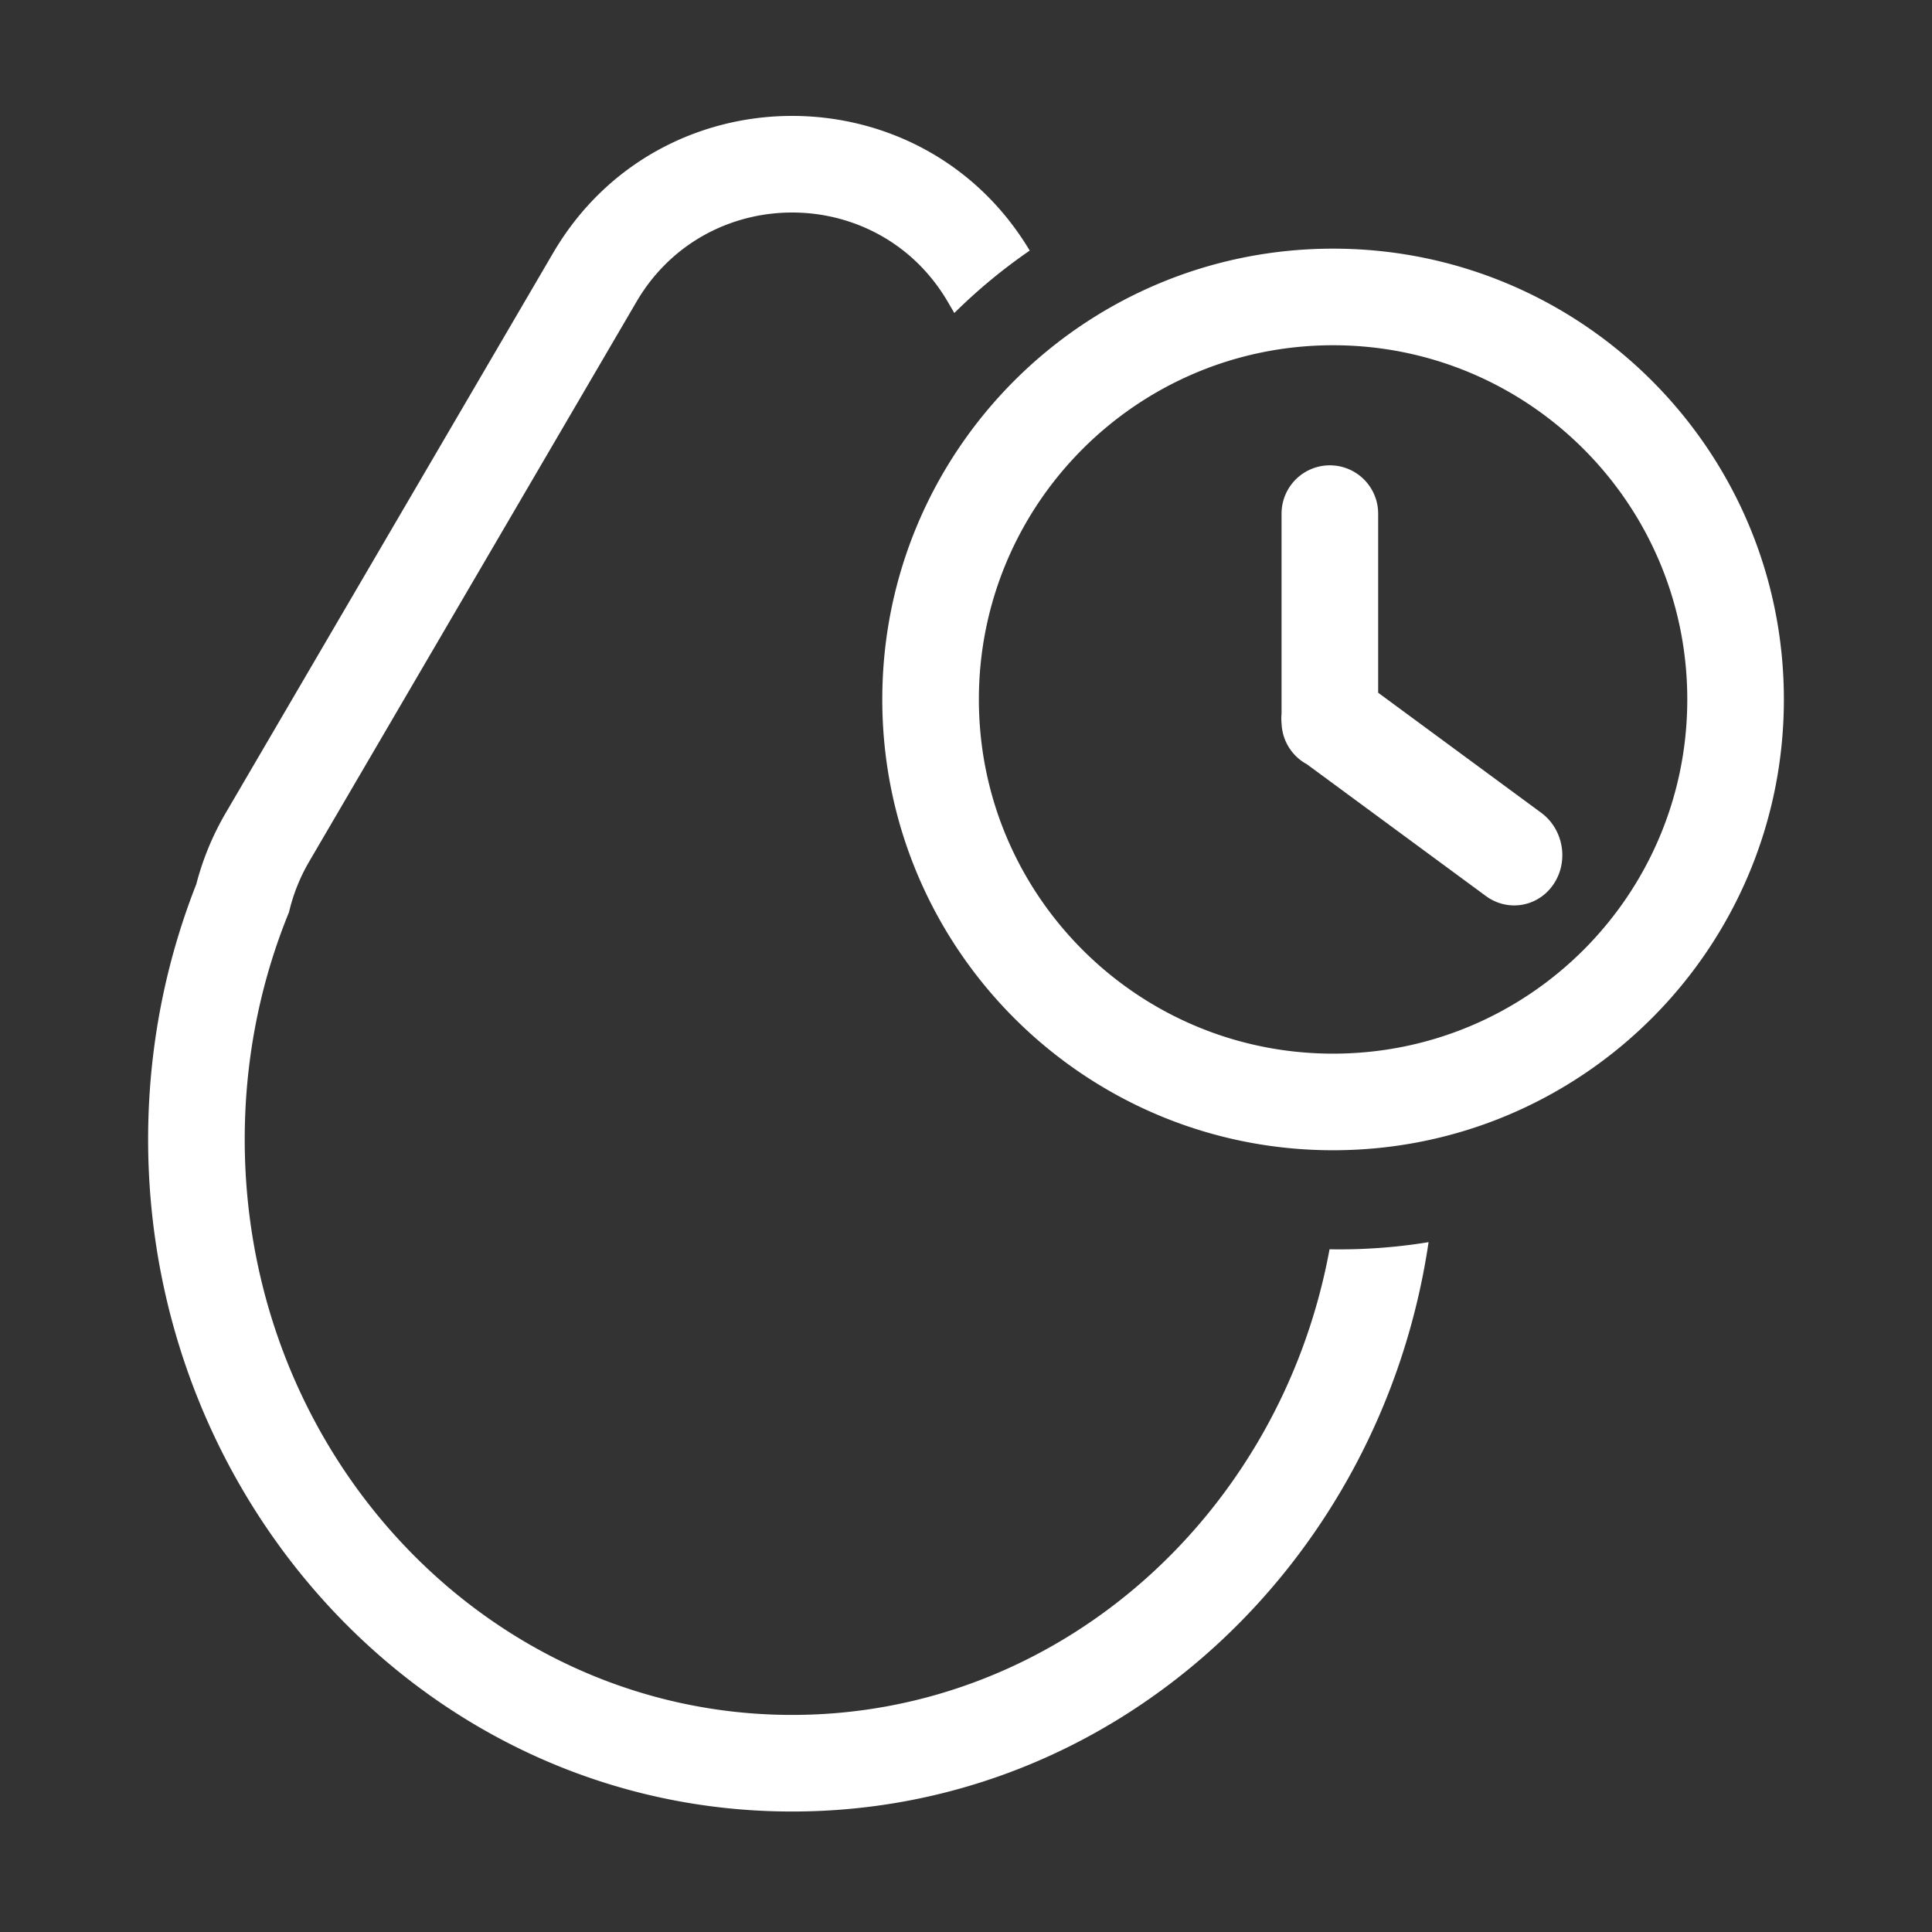 <svg width="300" height="300" fill="none" xmlns="http://www.w3.org/2000/svg"><rect width="100%" height="100%" fill="#333333" stroke="none"/><path fill-rule="evenodd" clip-rule="evenodd" d="M85.88 39.296c16.526-28.267 57.268-28.394 74.014-.383a85.437 85.437 0 0 0-11.706 9.692l-1.016-1.737a28.43 28.43 0 0 0-4.738-6.068c-12.505-12.134-34.146-10.111-43.606 6.067L77.016 84.174l-28.975 49.558a28.313 28.313 0 0 0-3.164 7.908c-4.079 9.975-6.48 20.887-6.832 32.344-.03.973-.045 1.951-.045 2.932 0 49.361 38.056 89.376 85 89.376 41.392 0 75.874-31.11 83.451-72.306a85.657 85.657 0 0 0 15.379-1.105c-7.327 49.564-48.224 88.411-98.83 88.411-55.93 0-100-47.449-100-104.376 0-13.966 2.652-27.361 7.482-39.626a43.608 43.608 0 0 1 4.61-11.129l50.787-86.865zM262 108.61c0 30.375-24.624 55-55 55s-55-24.625-55-55c0-30.376 24.624-55 55-55s55 24.624 55 55zm15 0c0 38.66-31.34 70-70 70s-70-31.34-70-70 31.34-70 70-70 70 31.34 70 70zm-63-28.853v27.808l25.311 18.636c3.452 2.541 4.324 7.493 1.948 11.061-2.375 3.568-7.1 4.4-10.551 1.858l-27.767-20.443a7.499 7.499 0 0 1-3.932-6.239 8.31 8.31 0 0 1-.009-1.639V79.756a7.5 7.5 0 0 1 15 0z" fill="#fff"/></svg>